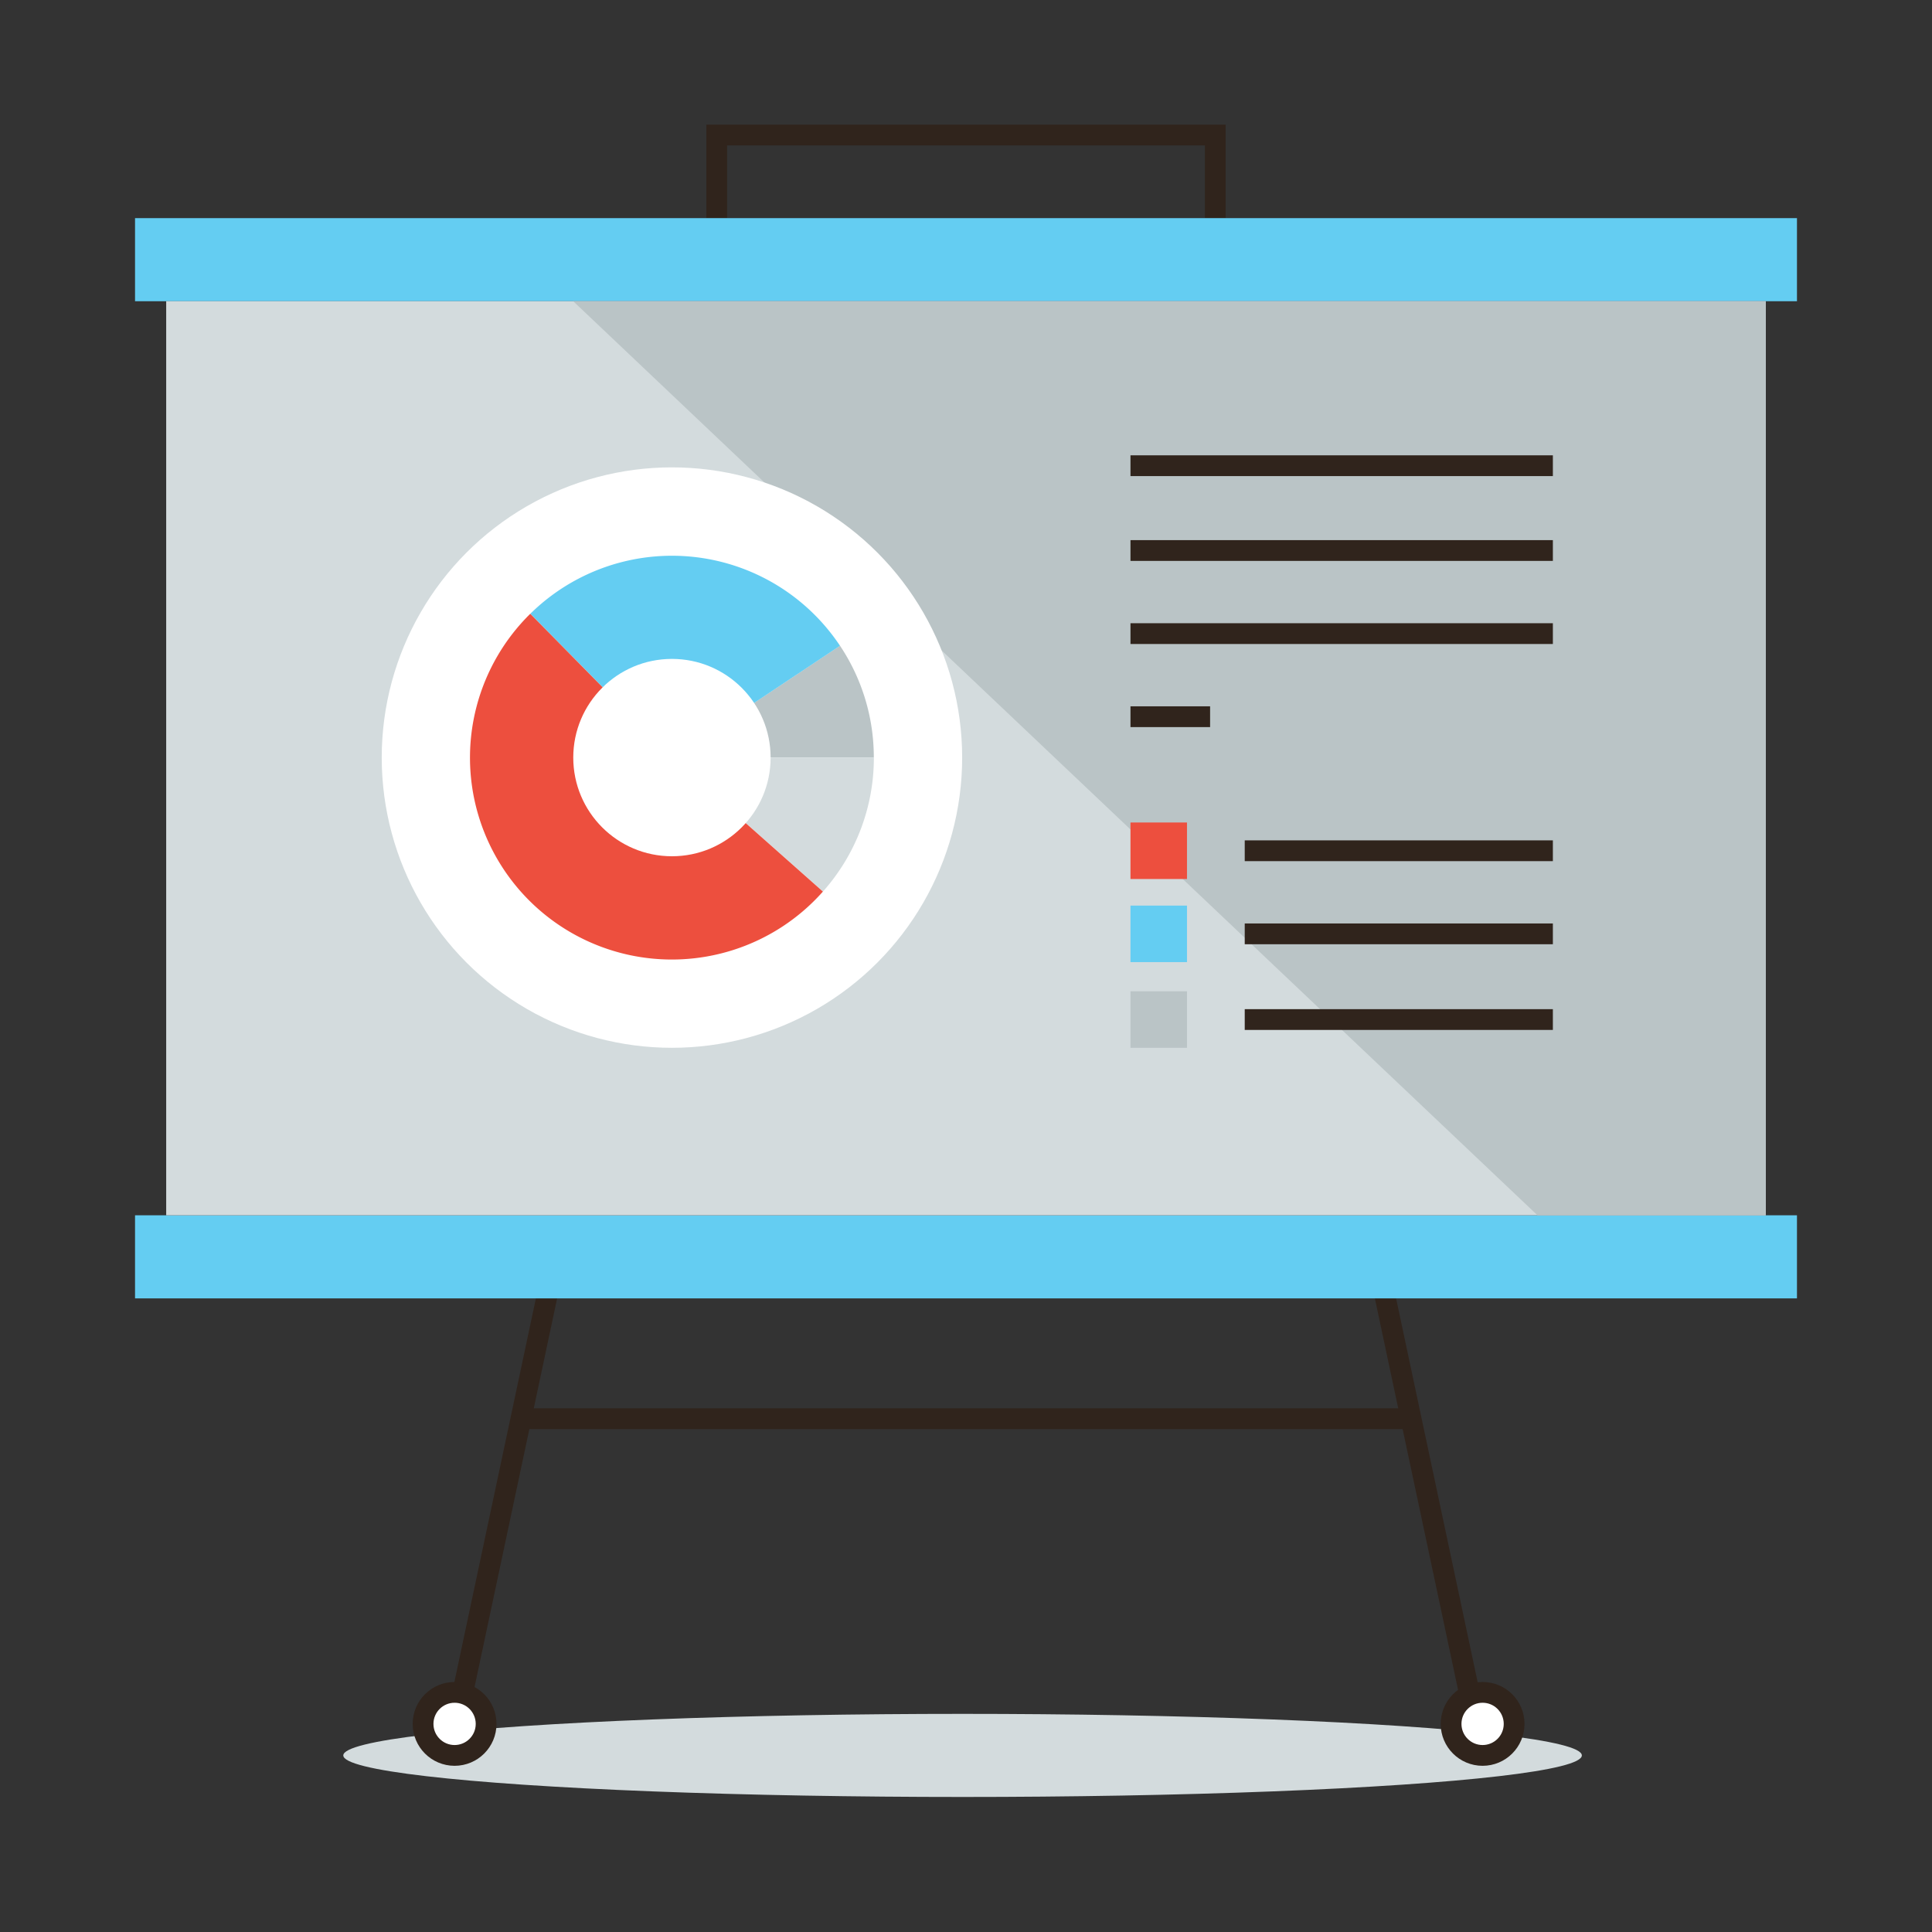 <svg id="Layer_1" data-name="Layer 1" xmlns="http://www.w3.org/2000/svg" viewBox="0 0 372 372"><rect x="0" y="0" width="372" height="372" fill="#333333" stroke="none"/><defs><style>.cls-1{fill:#d3dbdd;}.cls-2{fill:none;}.cls-2,.cls-3{stroke:#30241c;stroke-miterlimit:10;stroke-width:4px;}.cls-3,.cls-6{fill:#fff;}.cls-4{fill:#64cdf2;}.cls-5{fill:#bac4c6;}.cls-7{fill:#ed4f3e;}</style></defs><title>presentation-design</title><ellipse class="cls-1" cx="185.34" cy="338" rx="119.24" ry="8"/><line class="cls-2" x1="86.53" y1="338" x2="107.17" y2="240.87"/><line class="cls-2" x1="285.47" y1="338" x2="264.83" y2="240.87"/><line class="cls-2" x1="100.31" y1="273.17" x2="272.01" y2="273.17"/><circle class="cls-3" cx="87.53" cy="331.93" r="6.07"/><circle class="cls-3" cx="285.47" cy="331.93" r="6.07"/><polyline class="cls-2" points="138 42 138 26 234 26 234 42"/><rect class="cls-4" x="26" y="42" width="320" height="16"/><rect class="cls-4" x="26" y="234" width="320" height="16"/><rect class="cls-1" x="32" y="58" width="308" height="176"/><polygon class="cls-5" points="340 58 110.37 58 296.04 234 340 234 340 58"/><circle class="cls-6" cx="129.38" cy="145.87" r="55.88"/><path class="cls-5" d="M168.25,145.87a38.68,38.68,0,0,0-6.51-21.54l-32.36,21.54Z"/><path class="cls-4" d="M161.74,124.34a38.87,38.87,0,0,0-59.63-6.16l27.27,27.7Z"/><path class="cls-1" d="M129.38,145.87l29.08,25.79a38.72,38.72,0,0,0,9.8-25.79Z"/><path class="cls-7" d="M102.1,118.18a38.87,38.87,0,1,0,56.35,53.49l-29.08-25.79Z"/><circle class="cls-6" cx="129.38" cy="145.87" r="19"/><line class="cls-2" x1="217.67" y1="89.67" x2="299" y2="89.67"/><line class="cls-2" x1="217.67" y1="106" x2="299" y2="106"/><line class="cls-2" x1="217.67" y1="122" x2="299" y2="122"/><line class="cls-2" x1="239.67" y1="196.31" x2="299" y2="196.31"/><line class="cls-2" x1="239.67" y1="179.81" x2="299" y2="179.81"/><line class="cls-2" x1="239.67" y1="163.81" x2="299" y2="163.81"/><line class="cls-2" x1="217.67" y1="138" x2="233" y2="138"/><rect class="cls-7" x="217.67" y="158.37" width="10.88" height="10.88"/><rect class="cls-4" x="217.67" y="174.37" width="10.88" height="10.88"/><rect class="cls-5" x="217.67" y="190.87" width="10.88" height="10.88"/></svg>